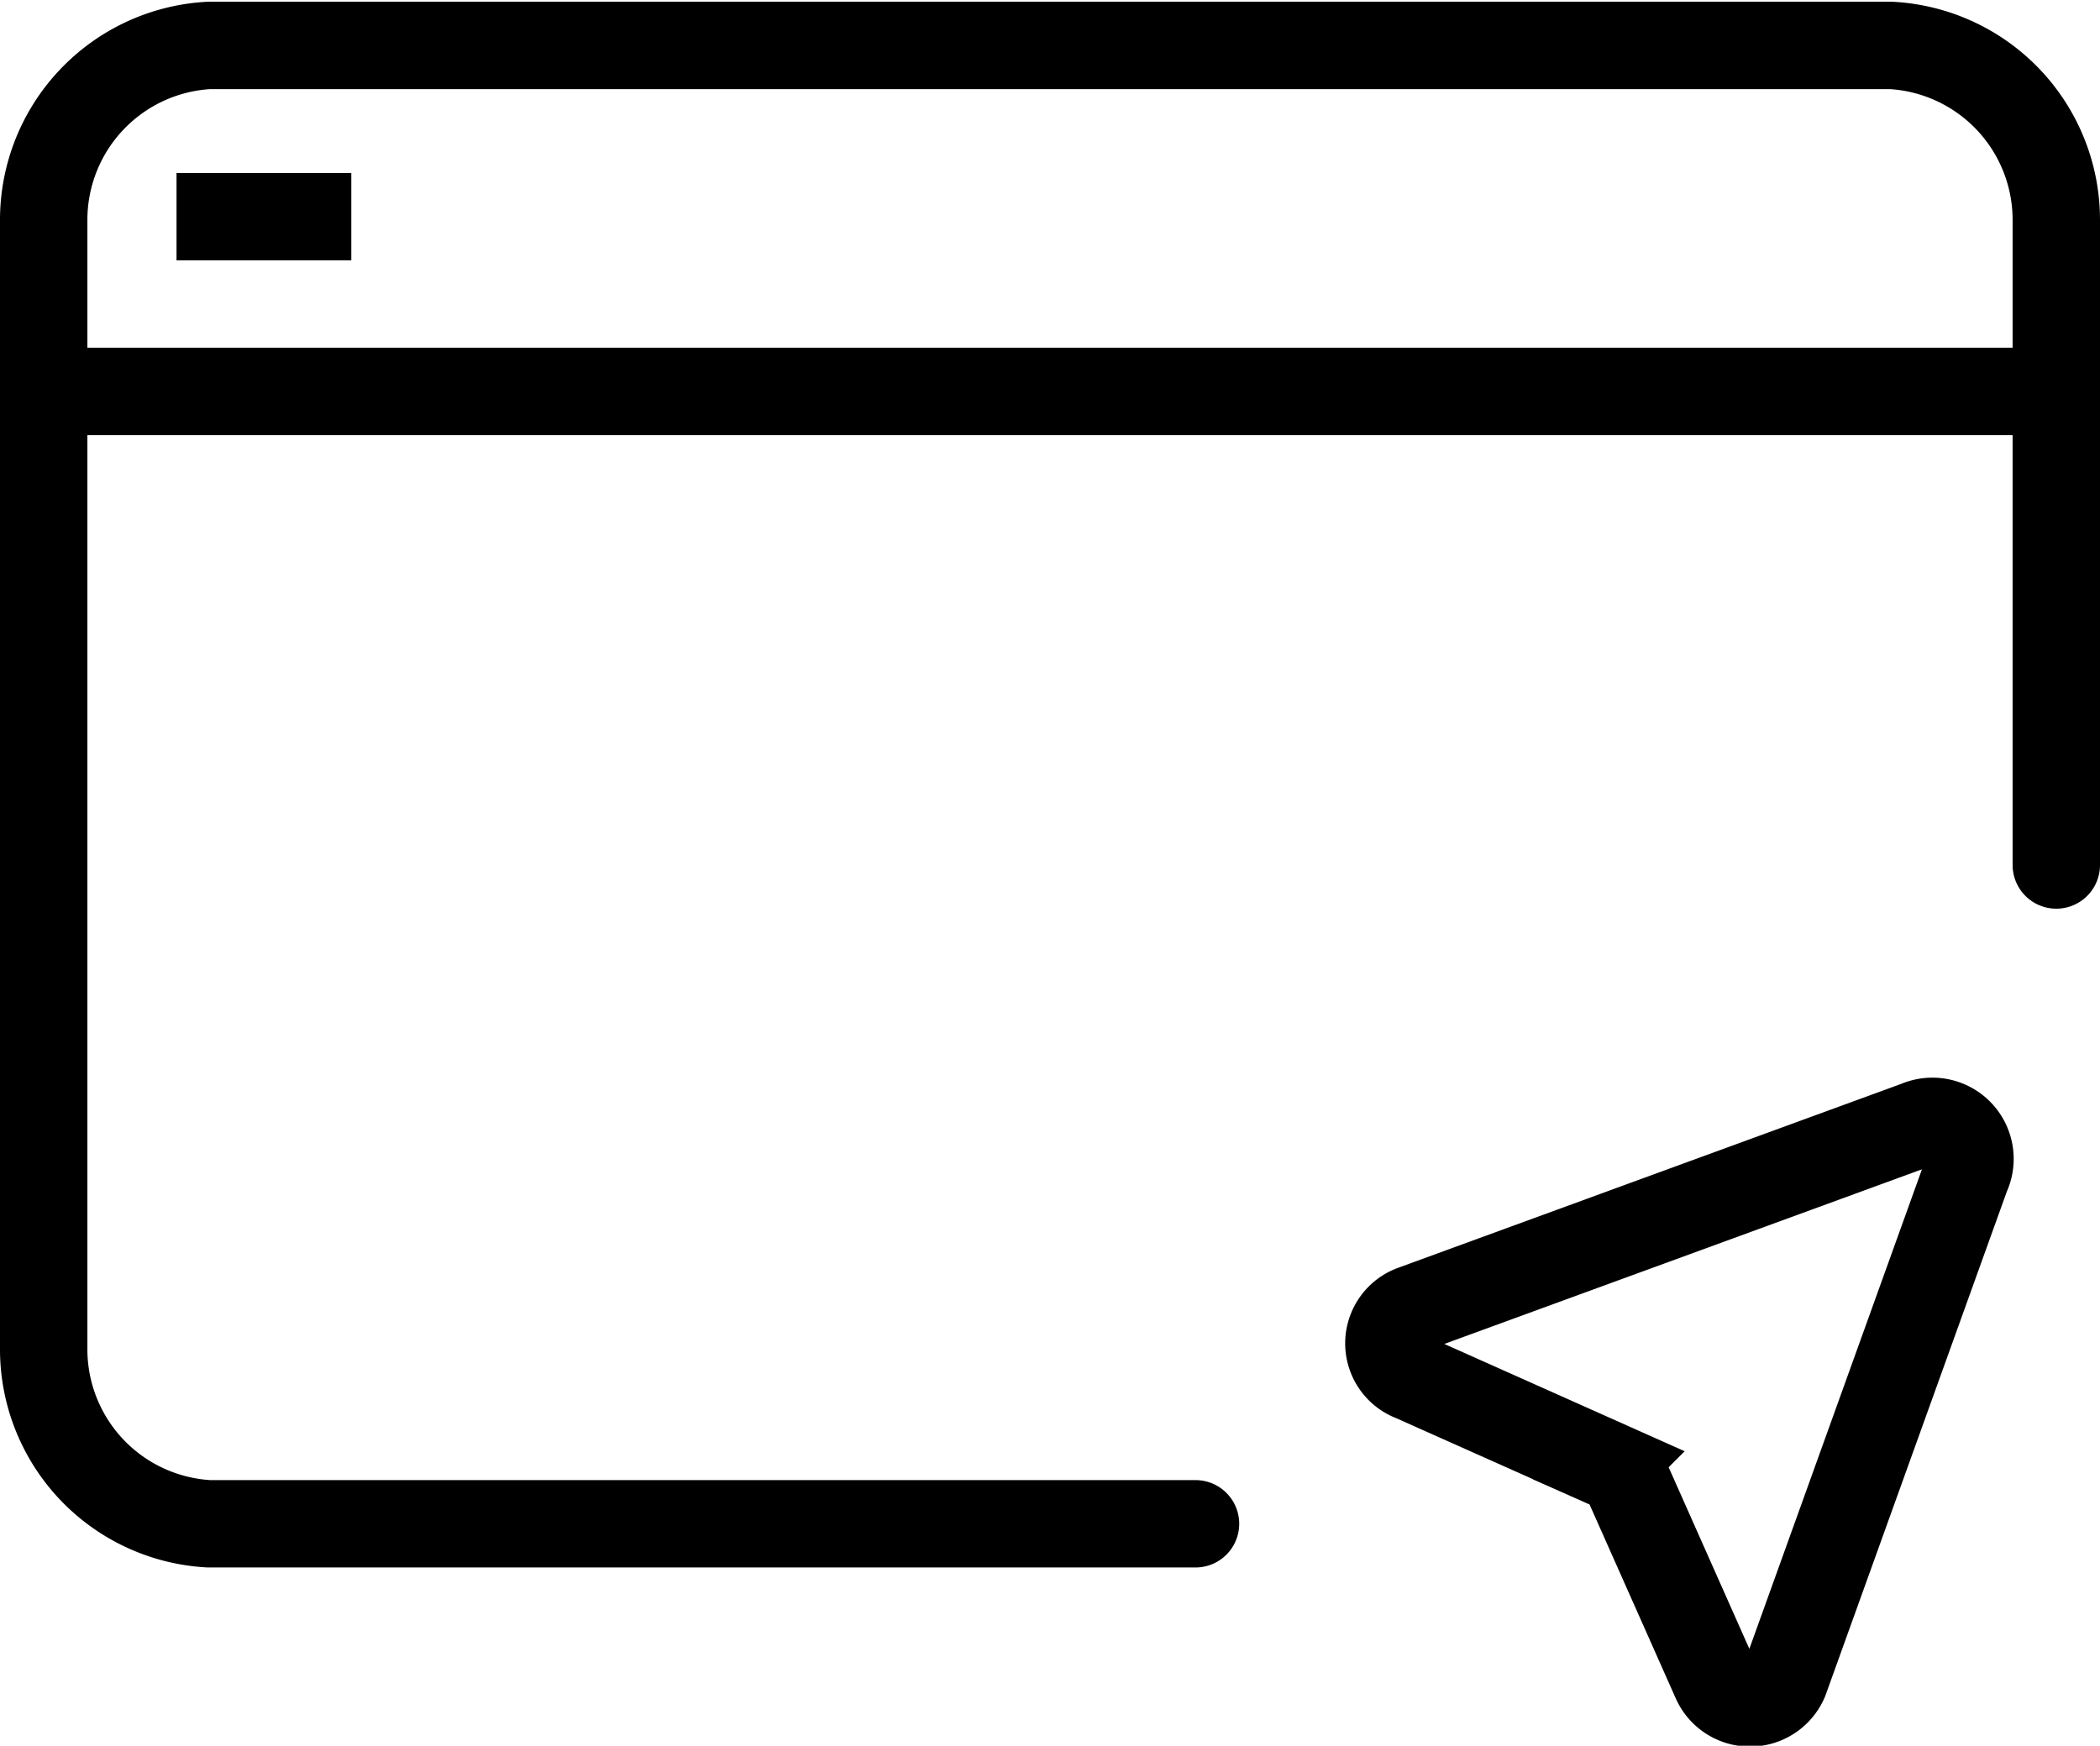 <svg id="ba3b05b4-6bd6-4ef7-ad73-e666d3ee2ef1" data-name="Layer 1" xmlns="http://www.w3.org/2000/svg" viewBox="0 0 24.03 19.98"><path d="M21.92,14.89,16.15,17a.42.42,0,0,0,0,.79l2.24,1a.45.45,0,0,1,.22.21l1,2.25a.43.43,0,0,0,.79,0l2.08-5.78A.43.43,0,0,0,21.92,14.89Z" transform="translate(0.02 -2.02)" fill="none" stroke="#000" stroke-miterlimit="10"/><line x1="2.02" y1="2.48" x2="4.02" y2="2.48" fill="none" stroke="#000" stroke-miterlimit="10"/><line x1="0.86" y1="4.48" x2="24.02" y2="4.48" fill="none" stroke="#000" stroke-miterlimit="10"/><path d="M23.51,11.92V4.54a2,2,0,0,0-1.89-2H2.37a2,2,0,0,0-1.89,2V17.46a2,2,0,0,0,1.89,2H13.66" transform="translate(0.02 -2.02)" fill="none" stroke="#000" stroke-linecap="round" stroke-miterlimit="10"/></svg>